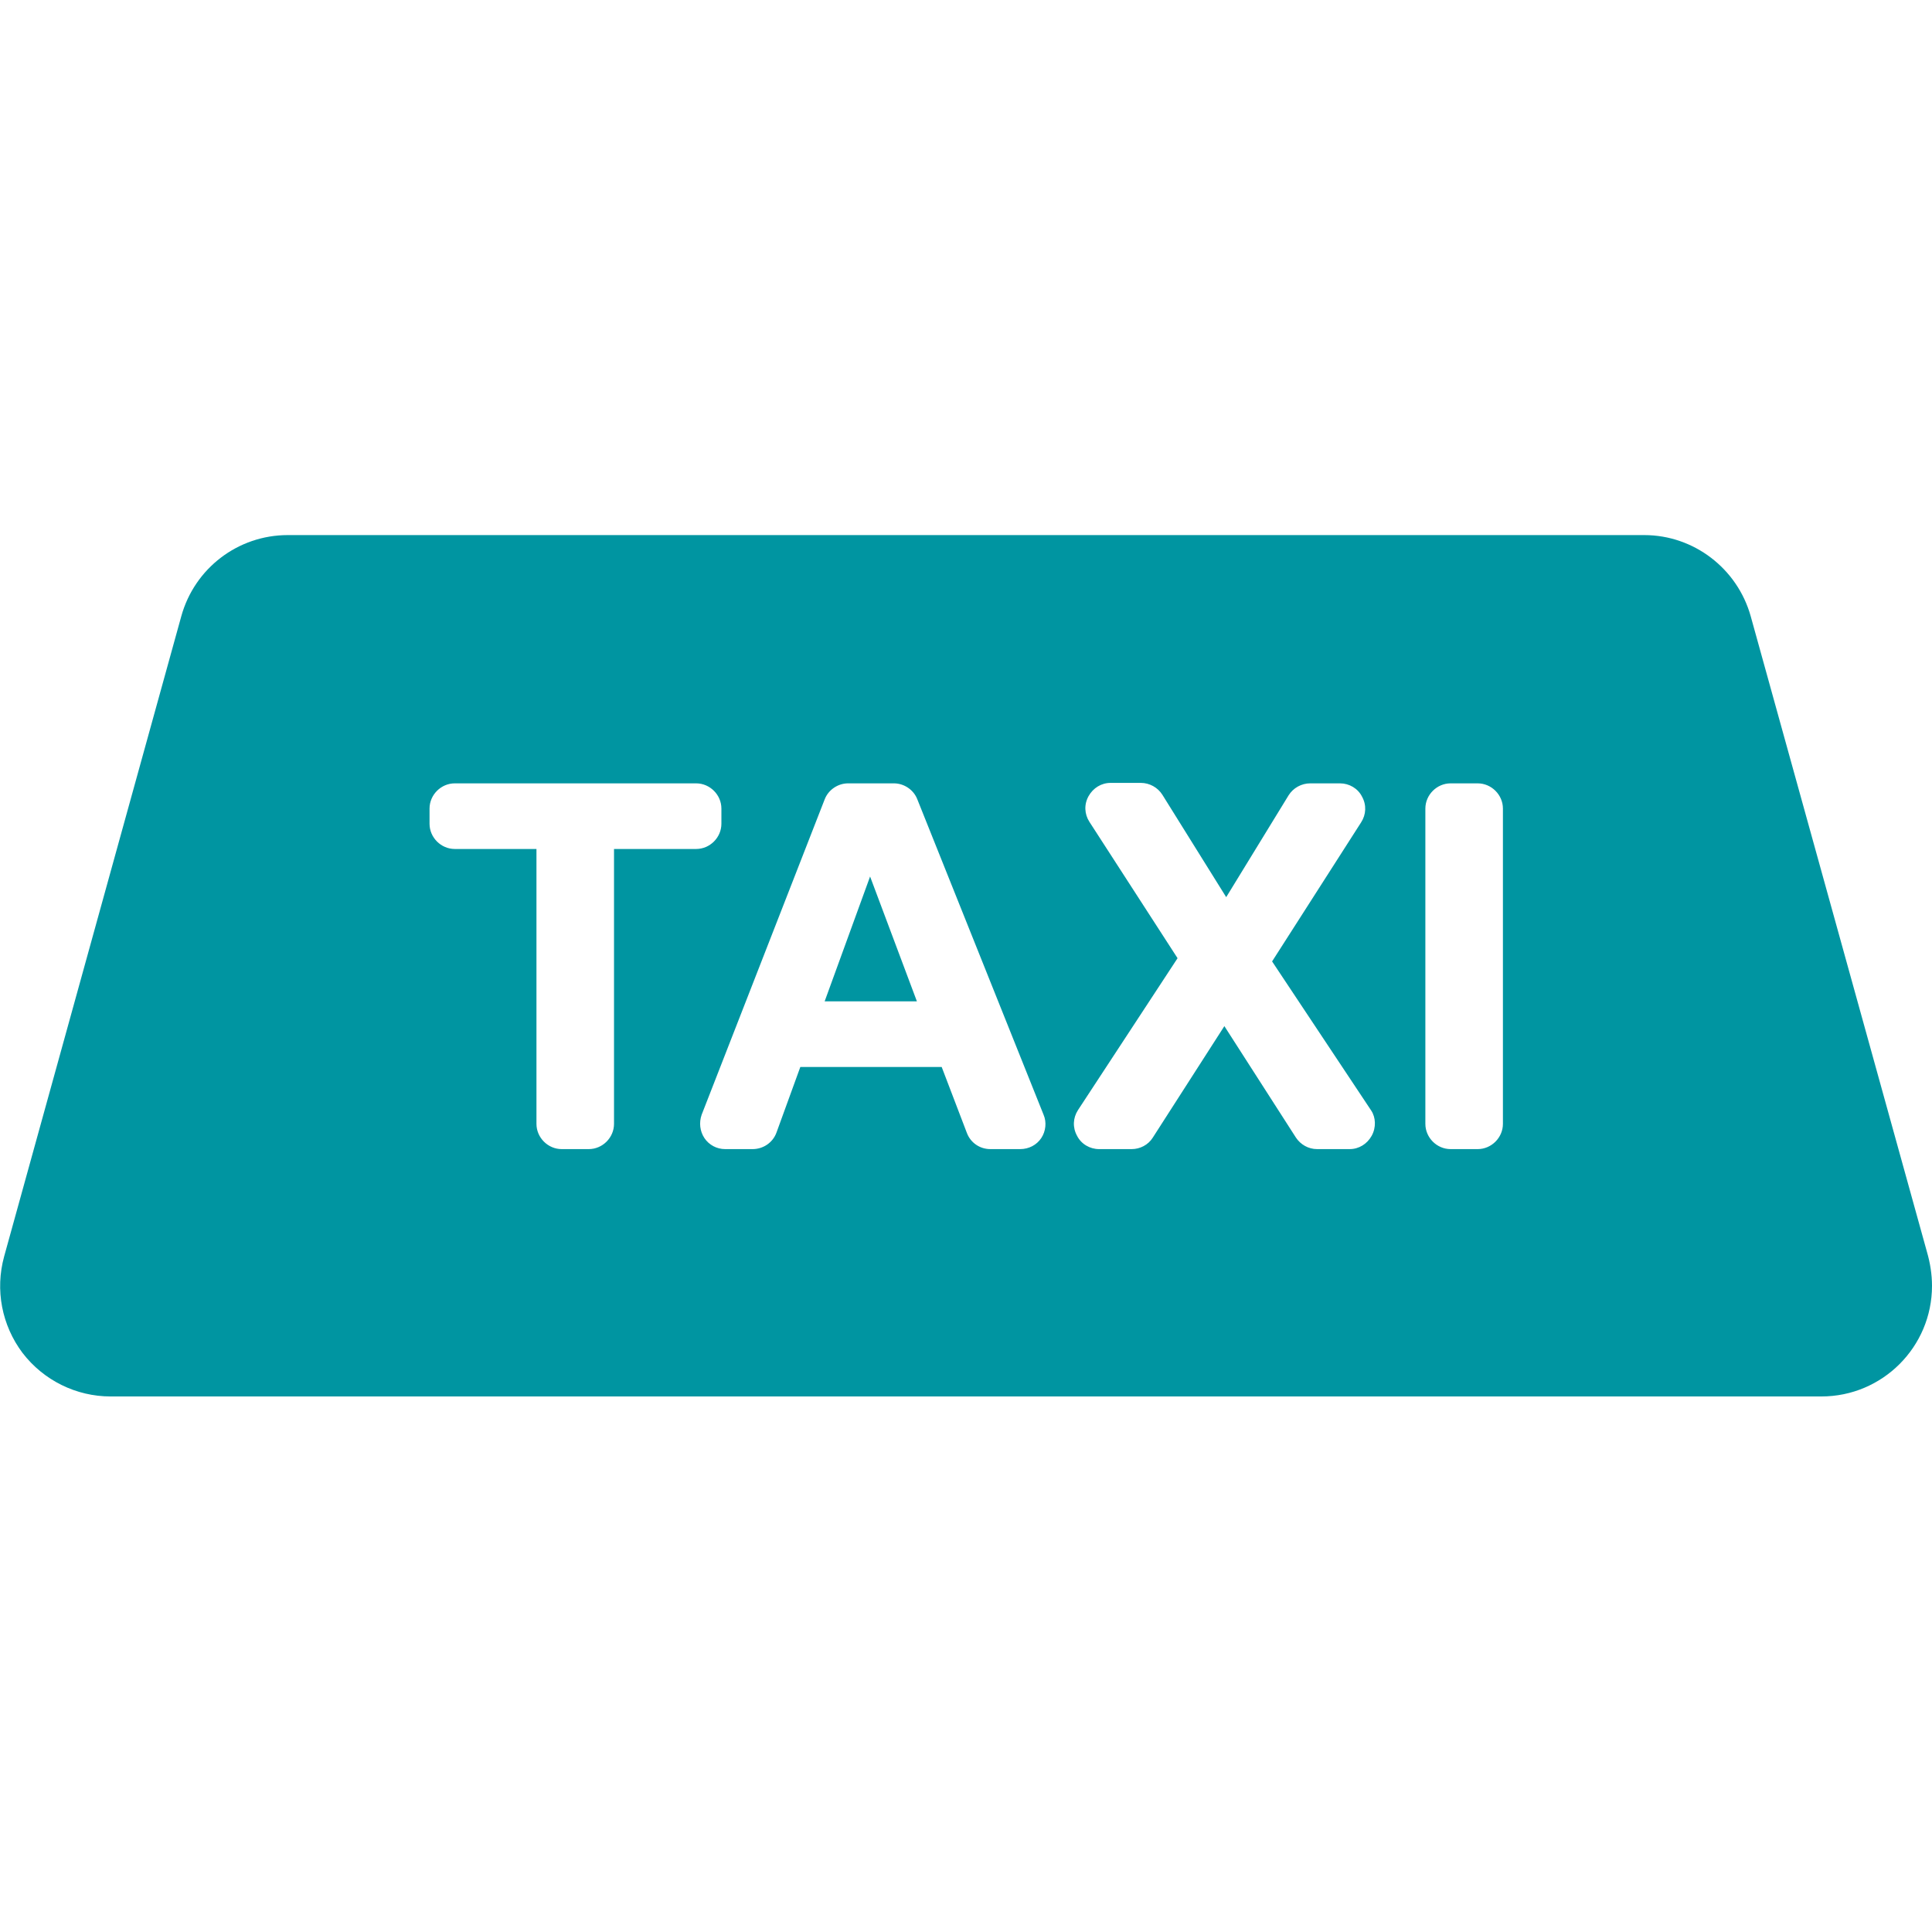 <?xml version="1.0" encoding="utf-8"?>
<!-- Generator: Adobe Illustrator 21.0.2, SVG Export Plug-In . SVG Version: 6.00 Build 0)  -->
<svg version="1.1" id="Capa_1" xmlns="http://www.w3.org/2000/svg" xmlns:xlink="http://www.w3.org/1999/xlink" x="0px" y="0px"
	 viewBox="0 0 421 421" style="enable-background:new 0 0 421 421;" xml:space="preserve">
<style type="text/css">
	.st0{fill:#0095A1;}
</style>
<g>
	<g>
		<polygon class="st0" points="179.7,218.2 199.8,218.2 189.6,191 		"/>
		<path class="st0" d="M419.9,272.8l-38.4-138.5c-2.9-10.4-12.4-17.7-23.2-17.7H62.7c-10.8,0-20.3,7.2-23.2,17.7L0.9,273.8
			c-2,7.3-0.5,15,4,21c4.6,6,11.7,9.5,19.2,9.5h372.8c0,0,0,0,0,0c13.3,0,24.1-10.8,24.1-24.1C421,277.7,420.6,275.2,419.9,272.8z
			 M133.8,185v59.9c0,3-2.5,5.5-5.5,5.5h-5.9c-3,0-5.5-2.5-5.5-5.5V185H99.1c-3,0-5.5-2.5-5.5-5.5v-3.3c0-3,2.5-5.5,5.5-5.5h52.6
			c3,0,5.5,2.5,5.5,5.5v3.3c0,3-2.5,5.5-5.5,5.5H133.8z M226.9,248c-1,1.5-2.7,2.4-4.6,2.4h-6.5c-2.3,0-4.3-1.4-5.1-3.5l-5.5-14.4
			h-30.8l-5.2,14.3c-0.8,2.2-2.9,3.6-5.2,3.6h-6c-1.8,0-3.5-0.9-4.5-2.4c-1-1.5-1.2-3.4-0.6-5.1l26.8-68.7c0.8-2.1,2.9-3.5,5.1-3.5
			h10c2.2,0,4.3,1.4,5.1,3.5l27.5,68.7C228.1,244.5,227.9,246.5,226.9,248z M298.9,247.5c-1,1.8-2.8,2.9-4.8,2.9h-7.1
			c-1.9,0-3.6-1-4.6-2.5l-15.6-24.3l-15.6,24.3c-1,1.6-2.8,2.5-4.6,2.5h-7.1c-2,0-3.9-1.1-4.8-2.9c-1-1.8-0.9-3.9,0.2-5.6l21.7-33.1
			l-19.2-29.7c-1.1-1.7-1.2-3.8-0.2-5.6c1-1.8,2.8-2.9,4.8-2.9h6.6c1.9,0,3.7,1,4.7,2.6l13.9,22.3l13.6-22.2c1-1.6,2.8-2.6,4.7-2.6
			h6.5c2,0,3.9,1.1,4.8,2.9c1,1.8,0.9,3.9-0.2,5.6l-19.4,30.3l21.6,32.5C299.8,243.5,299.9,245.7,298.9,247.5z M327.5,244.9
			c0,3-2.5,5.5-5.5,5.5h-5.9c-3,0-5.5-2.5-5.5-5.5v-68.7c0-3,2.5-5.5,5.5-5.5h5.9c3,0,5.5,2.5,5.5,5.5V244.9z"/>
	</g>
</g>
</svg>
